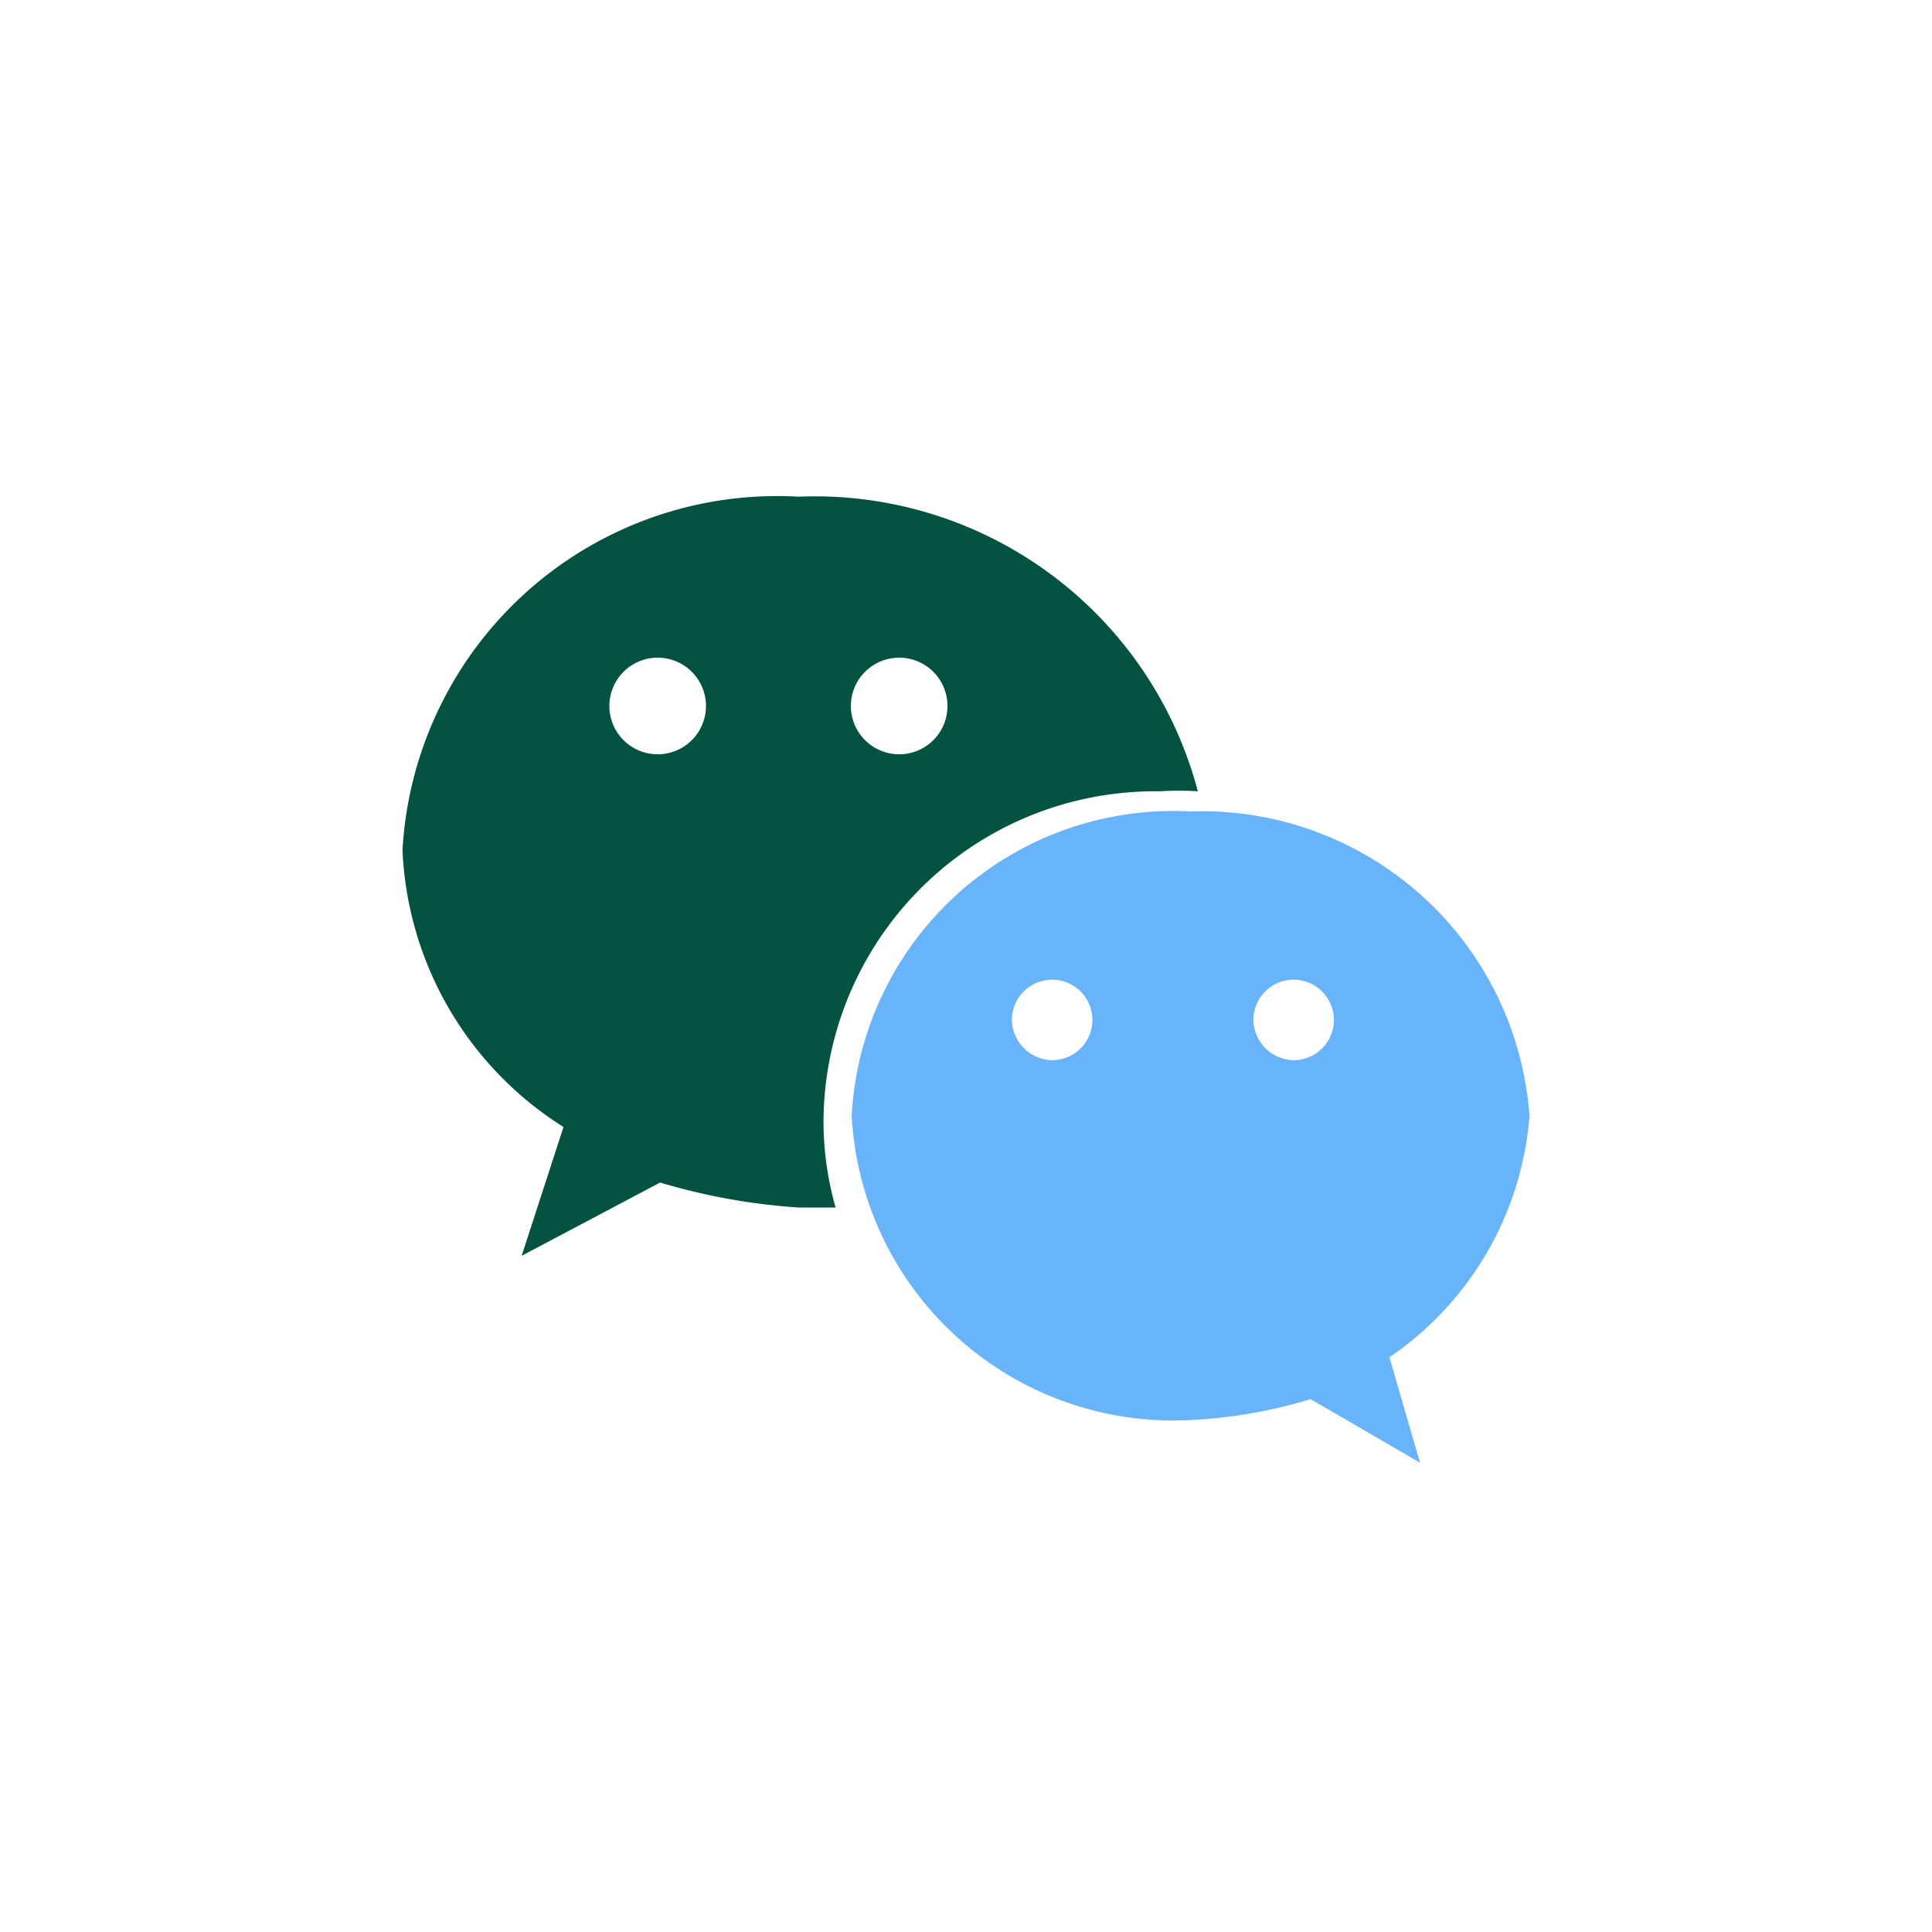 <?xml version="1.0" standalone="no"?><!DOCTYPE svg PUBLIC "-//W3C//DTD SVG 1.1//EN" "http://www.w3.org/Graphics/SVG/1.1/DTD/svg11.dtd"><svg class="icon" width="200px" height="200.00px" viewBox="0 0 1024 1024" version="1.1" xmlns="http://www.w3.org/2000/svg"><path d="M423.253 263.253A198.827 198.827 0 0 0 213.333 450.56 182.613 182.613 0 0 0 298.667 597.333l-22.187 68.267 73.387-38.827a331.947 331.947 0 0 0 73.387 13.227h19.627a166.827 166.827 0 0 1-6.4-46.08 175.787 175.787 0 0 1 178.347-174.507 158.293 158.293 0 0 1 20.053 0 209.92 209.92 0 0 0-211.627-156.16z m-74.667 136.533a25.6 25.6 0 1 1 25.6-25.6 25.6 25.6 0 0 1-25.6 25.6z m128 0a25.6 25.6 0 1 1 25.6-25.6 25.6 25.6 0 0 1-25.6 25.6z" fill="#045340" /><path d="M810.667 591.36a174.08 174.08 0 0 0-179.627-161.28 170.667 170.667 0 0 0-179.627 161.28 170.667 170.667 0 0 0 179.627 161.28 258.56 258.56 0 0 0 63.573-11.093l58.027 33.707-16.213-55.893a170.667 170.667 0 0 0 74.24-128z m-253.013-29.44a21.76 21.76 0 0 1-21.333-21.333 21.333 21.333 0 0 1 21.333-21.333 21.333 21.333 0 0 1 21.333 21.333 21.333 21.333 0 0 1-21.333 21.333z m128 0a21.76 21.76 0 0 1-21.333-21.333 21.333 21.333 0 0 1 21.333-21.333 21.333 21.333 0 0 1 21.333 21.333 21.333 21.333 0 0 1-21.333 21.333z" fill="#67B4FA" /></svg>
